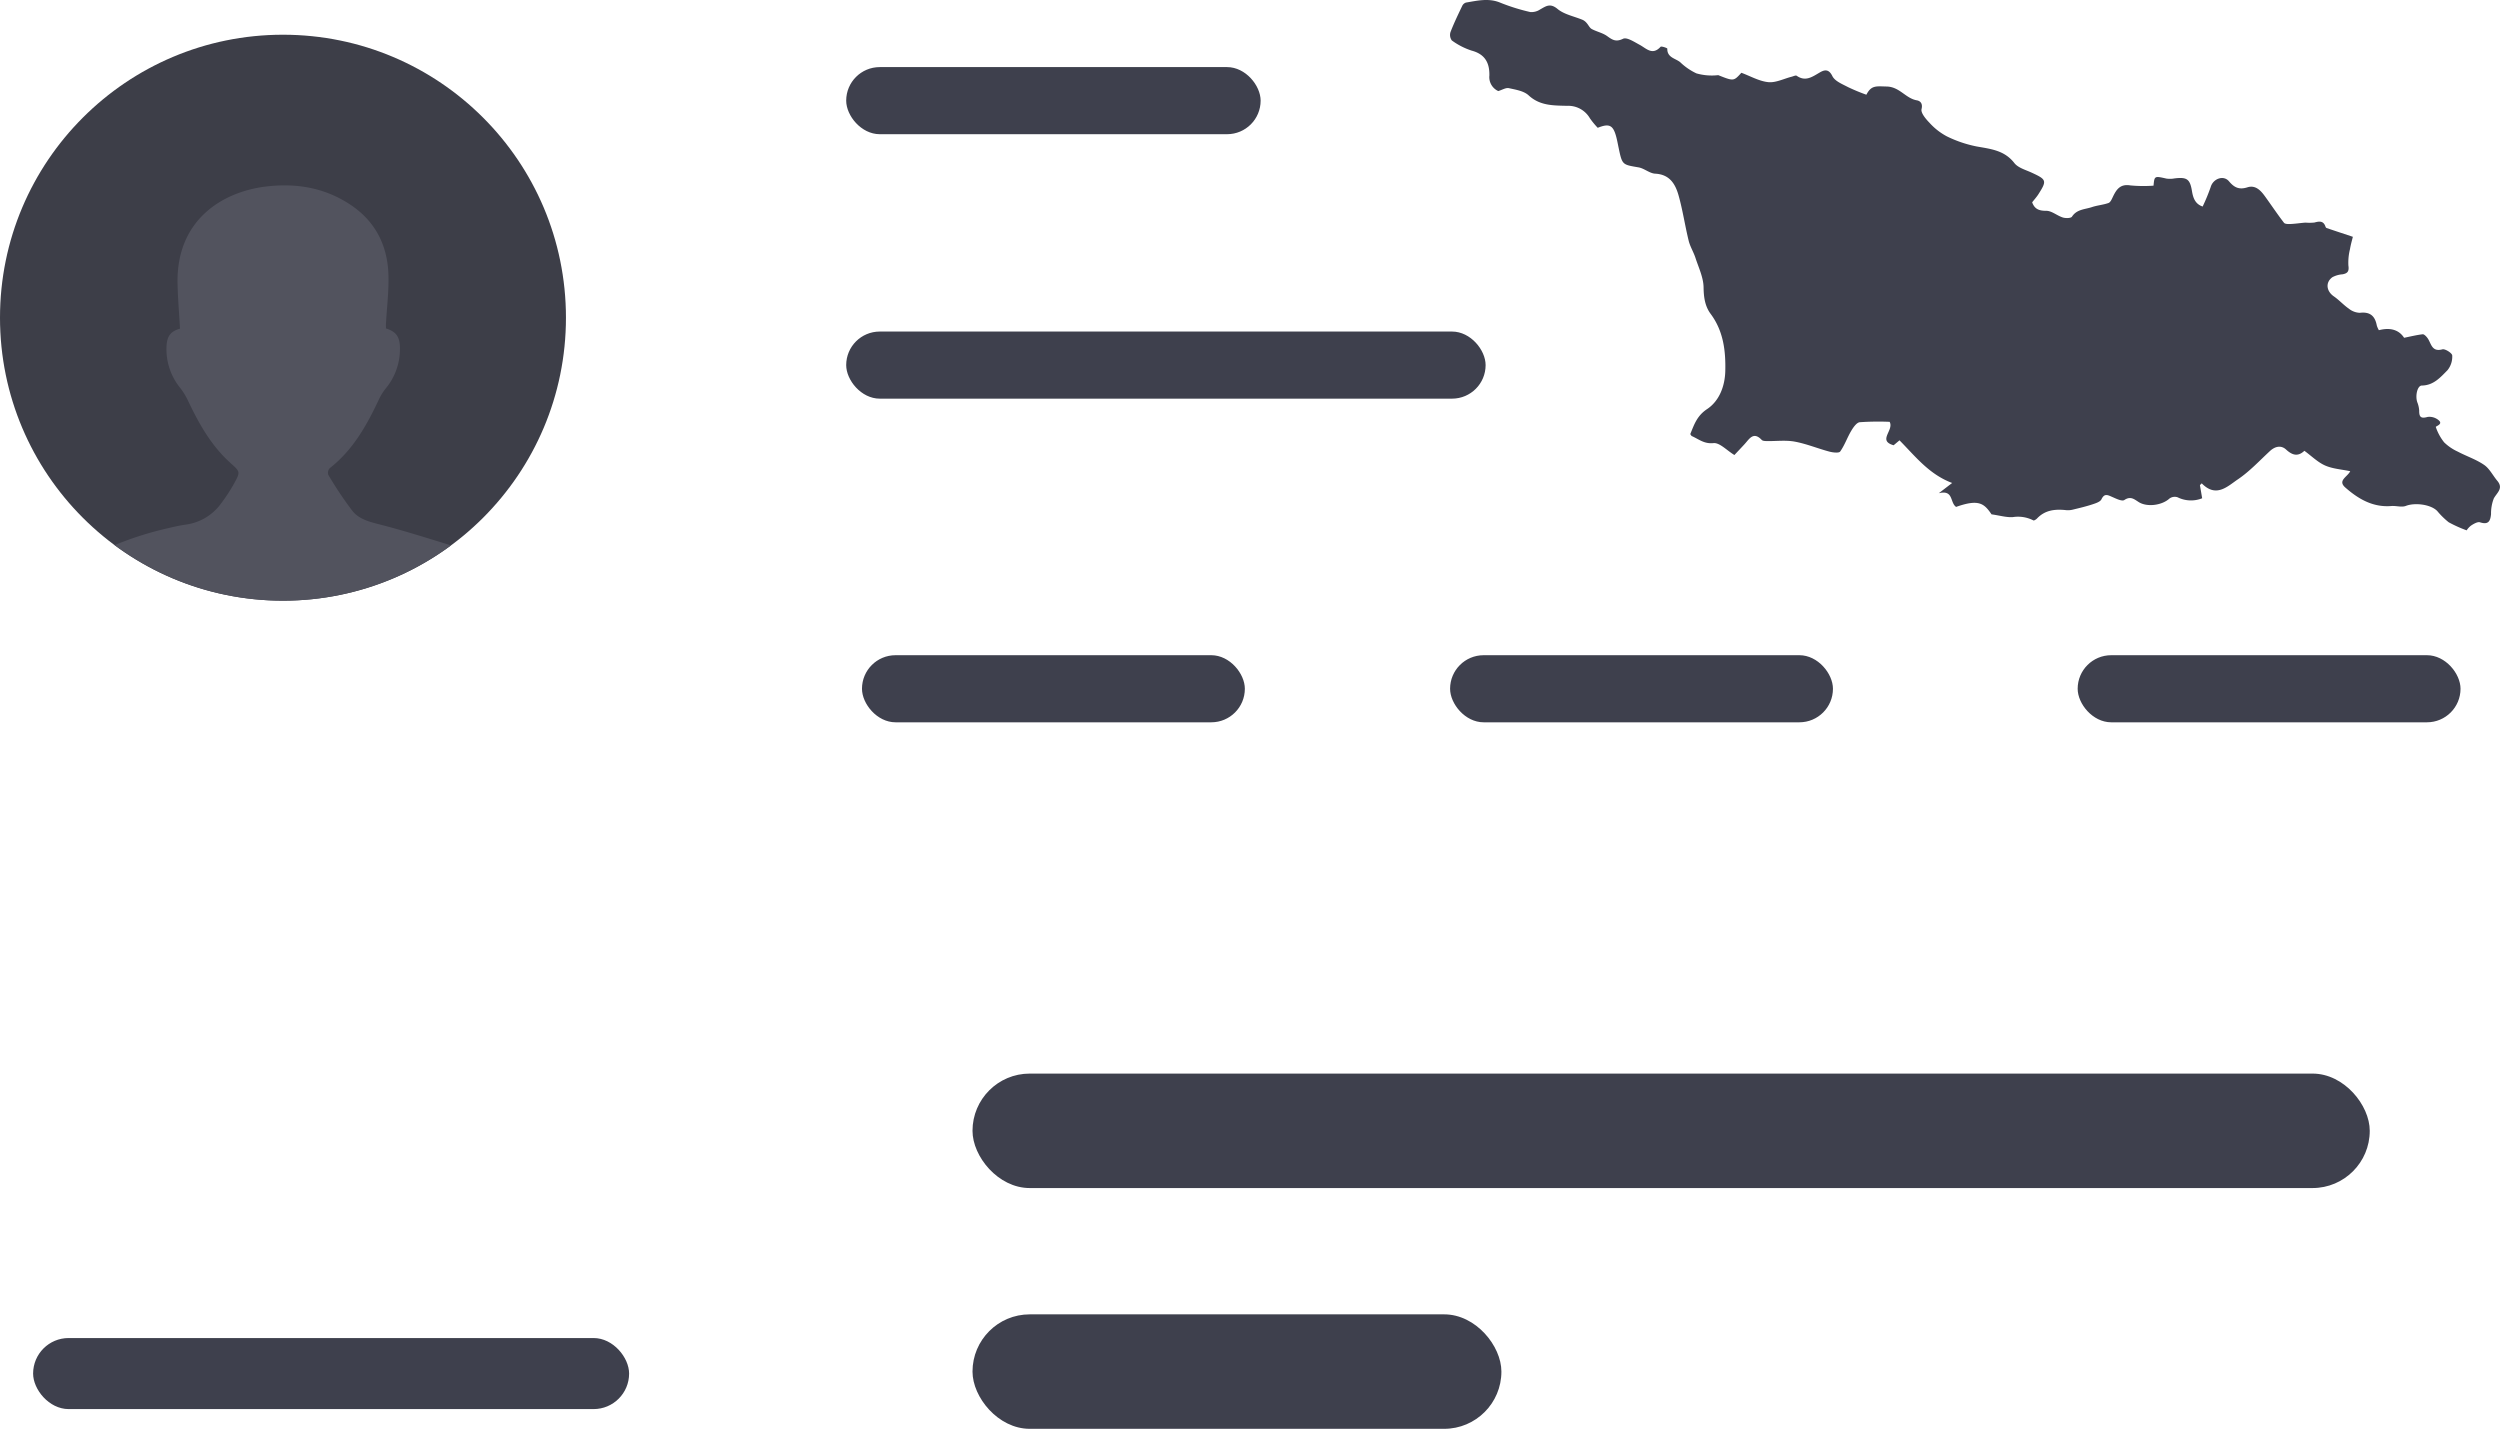 <svg id="Component_331_1" data-name="Component 331 – 1" xmlns="http://www.w3.org/2000/svg" xmlns:xlink="http://www.w3.org/1999/xlink" width="633.39" height="362" viewBox="0 0 633.39 362">
  <defs>
    <clipPath id="clip-path">
      <rect id="Rectangle_1034" data-name="Rectangle 1034" width="266.001" height="134.372" fill="#3e404d"/>
    </clipPath>
  </defs>
  <ellipse id="Ellipse_24" data-name="Ellipse 24" cx="71.694" cy="71.695" rx="71.694" ry="71.695" transform="translate(0 8.797)" fill="#3d3e48"/>
  <path id="Path_1014" data-name="Path 1014" d="M212.832,574.271c-2.781-.722-5.632-1.313-7.438-3.564a95.545,95.545,0,0,1-6.126-9.163,1.761,1.761,0,0,1,.384-1.664c5.925-4.624,9.426-10.945,12.529-17.57a13.881,13.881,0,0,1,1.744-2.737,15.6,15.6,0,0,0,3.514-10.08c-.005-2.924-1-4.226-3.547-5.014,0-.39-.019-.794.005-1.194.225-4.1.741-8.2.629-12.3-.2-7.5-3.3-13.66-9.673-17.878-6.516-4.316-13.729-5.513-21.417-4.577-10.846,1.321-22.748,8.353-22.342,24.745.093,3.751.409,7.493.623,11.255-2.394.689-3.353,1.878-3.429,4.764a15.5,15.5,0,0,0,3.372,10.124,16.887,16.887,0,0,1,1.949,3.086c2.8,5.917,5.925,11.6,10.881,16.052,2.5,2.24,2.556,2.268.909,5.236a42.507,42.507,0,0,1-3.245,4.984,13.189,13.189,0,0,1-8.9,5.39c-1.488.211-2.965.533-4.426.889a83.184,83.184,0,0,0-13.685,4.319,71.676,71.676,0,0,0,85.228.063C224.545,577.648,218.73,575.806,212.832,574.271Z" transform="translate(-116.109 -441.265)" fill="#52535e"/>
  <rect id="Rectangle_1022" data-name="Rectangle 1022" width="151" height="18" rx="9" transform="translate(8.389 339)" fill="#3e404d"/>
  <rect id="Rectangle_1023" data-name="Rectangle 1023" width="105" height="17" rx="8.5" transform="translate(214.389 17)" fill="#3e404d"/>
  <rect id="Rectangle_1024" data-name="Rectangle 1024" width="162" height="17" rx="8.5" transform="translate(214.389 84)" fill="#3e404d"/>
  <rect id="Rectangle_1025" data-name="Rectangle 1025" width="97" height="17" rx="8.5" transform="translate(218.389 166)" fill="#3e404d"/>
  <rect id="Rectangle_1026" data-name="Rectangle 1026" width="97" height="17" rx="8.5" transform="translate(367.389 166)" fill="#3e404d"/>
  <rect id="Rectangle_1027" data-name="Rectangle 1027" width="97" height="17" rx="8.5" transform="translate(526.389 166)" fill="#3e404d"/>
  <rect id="Rectangle_1028" data-name="Rectangle 1028" width="354" height="29" rx="14.5" transform="translate(246.389 272)" fill="#3e404d"/>
  <rect id="Rectangle_1029" data-name="Rectangle 1029" width="134" height="29" rx="14.5" transform="translate(246.389 333)" fill="#3e404d"/>
  <g id="Group_1284" data-name="Group 1284" transform="translate(367.389)">
    <g id="Group_1284-2" data-name="Group 1284" clip-path="url(#clip-path)">
      <path id="Path_1199" data-name="Path 1199" d="M128.2,128.43c-1.622-1.114-.579-4.393-4.387-3.466l3.388-2.6c-5.829-2.18-9.273-6.686-13.34-10.807l-1.488,1.253c-4.17-1.182.178-3.8-1.012-5.938a68.889,68.889,0,0,0-7.571.1c-.8.087-1.634,1.3-2.155,2.175-1.013,1.7-1.665,3.64-2.8,5.243-.317.447-1.859.263-2.747.026-2.94-.784-5.792-1.975-8.767-2.526-2.279-.422-4.693-.1-7.047-.141-.449-.008-1.058-.021-1.318-.294-2.106-2.212-3.126-.265-4.334,1.057-.862.943-1.746,1.866-2.593,2.768-1.949-1.186-3.737-3.176-5.3-3.015-2.37.244-3.737-1.013-5.487-1.78-.121-.053-.187-.229-.395-.5.97-2.343,1.66-4.612,4.263-6.34,3.114-2.068,4.52-5.839,4.613-9.625.125-5.113-.463-10.133-3.7-14.487-1.443-1.938-1.766-4.2-1.8-6.731-.035-2.5-1.254-5-2.057-7.472-.484-1.484-1.357-2.857-1.725-4.36-.931-3.8-1.492-7.7-2.554-11.46-.808-2.863-2.242-5.323-5.911-5.509-1.436-.073-2.778-1.349-4.244-1.6-4.106-.7-4.122-.6-5.037-4.981-.189-.9-.352-1.816-.587-2.708-.795-3.015-1.766-3.518-4.7-2.331a20.315,20.315,0,0,1-2-2.435,6.316,6.316,0,0,0-5.771-3.131c-3.427-.1-6.852.017-9.74-2.656-1.211-1.12-3.268-1.441-5.007-1.824-.751-.165-1.67.434-2.684.737a3.88,3.88,0,0,1-2.25-3.954c.056-3.193-1.108-5.392-4.493-6.293A17.819,17.819,0,0,1,.44,10.247,2.362,2.362,0,0,1,.113,8.1C.981,5.849,2.038,3.663,3.081,1.479A1.593,1.593,0,0,1,4.036.648C6.941.167,9.8-.557,12.772.7a49.885,49.885,0,0,0,7.552,2.353A3.92,3.92,0,0,0,22.8,2.4c1.482-.827,2.535-1.694,4.417-.136,1.729,1.433,4.272,1.878,6.44,2.8a3.022,3.022,0,0,1,.958.789c.442.486.731,1.2,1.265,1.494,1.26.685,2.771.975,3.912,1.8,1.328.958,2.211,1.561,4.042.672.933-.453,2.825.8,4.16,1.515,1.74.93,3.253,2.8,5.338.519.192-.21,1.7.309,1.7.468-.057,2.285,2.061,2.447,3.268,3.438a15.237,15.237,0,0,0,4.116,2.834,14.166,14.166,0,0,0,5.518.444c3.913,1.557,3.913,1.557,5.863-.6,2.3.852,4.507,2.14,6.817,2.374,1.9.192,3.929-.869,5.9-1.367.439-.111,1.05-.426,1.3-.248,2.2,1.538,3.888.311,5.754-.782,1.12-.656,2.3-1.144,3.285.867.627,1.285,2.538,2.033,3.988,2.8A49.247,49.247,0,0,0,105.469,24c1.254-2.44,2.441-2.137,5.139-2.079,3.3.072,4.8,3.008,7.647,3.5.764.13,1.569.7,1.192,2.217-.235.944,1.056,2.489,1.988,3.446a16.21,16.21,0,0,0,4.408,3.456,30.511,30.511,0,0,0,7.6,2.574c3.564.636,7.005.968,9.513,4.191.951,1.222,2.872,1.735,4.41,2.445,3.77,1.742,3.886,2.013,1.671,5.487-.45.7-1.025,1.328-1.565,2.018.6,1.674,1.683,2.165,3.567,2.155,1.393-.007,2.754,1.24,4.2,1.692.713.223,2.048.207,2.319-.21,1.236-1.9,3.294-1.828,5.05-2.42,1.365-.459,2.852-.562,4.207-1.044.486-.173.82-.953,1.09-1.52.9-1.889,1.866-3.373,4.458-2.931a35.534,35.534,0,0,0,5.859.062c.225-2.493.245-2.479,3.264-1.794a6.245,6.245,0,0,0,2.064-.047c3.161-.378,3.911.176,4.416,3.249.28,1.7.821,3.251,2.7,3.877a47.415,47.415,0,0,0,2.041-4.951c.605-2.082,3.229-3.109,4.641-1.43,1.361,1.619,2.6,2.169,4.661,1.516,2-.633,3.328.745,4.406,2.229,1.63,2.244,3.165,4.558,4.855,6.753.269.349,1.147.336,1.734.309,1.246-.056,2.483-.261,3.727-.347a12.034,12.034,0,0,0,2.255-.023c1.253-.345,2.287-.477,2.8,1.031a.6.6,0,0,0,.27.355c2.045.7,4.1,1.374,6.667,2.229-.179.751-.528,1.916-.725,3.107a14.093,14.093,0,0,0-.405,4.2c.216,1.458-.222,1.968-1.514,2.2a6.364,6.364,0,0,0-2.541.728c-1.826,1.325-1.53,3.55.362,4.854,1.336.92,2.443,2.174,3.779,3.1a4.717,4.717,0,0,0,2.8,1.069c2.609-.314,3.856.8,4.31,3.217a5.521,5.521,0,0,0,.527,1.19c2.863-.753,5.076-.11,6.386,1.921,1.515-.305,3.1-.7,4.7-.893.363-.044.9.52,1.2.92.992,1.31,1.021,3.656,3.8,2.9.692-.187,2.464.953,2.493,1.544a5.424,5.424,0,0,1-1.2,3.743c-1.774,1.8-3.529,3.851-6.505,3.883-1.108.012-1.7,2.538-1.157,4.2a6.881,6.881,0,0,1,.494,2.123c-.02,1.621.4,2.127,2.149,1.629a3.61,3.61,0,0,1,2.854.9c1.075.989-.876,1.447-.792,1.658a12.8,12.8,0,0,0,2.1,3.871,12.223,12.223,0,0,0,3.457,2.359c2.21,1.169,4.651,1.971,6.69,3.373,1.381.95,2.208,2.686,3.335,4.027,1.611,1.919-.078,2.989-.889,4.46a10.527,10.527,0,0,0-.7,3.975c-.168,1.777-.673,2.764-2.783,2.08-.617-.2-1.6.379-2.276.819a4.783,4.783,0,0,0-1.121,1.215A32.051,32.051,0,0,1,253,132.316a19.807,19.807,0,0,1-2.912-2.86c-1.677-1.7-5.7-2.156-7.936-1.283-1.062.415-2.442-.068-3.665.031-4.679.38-8.355-1.772-11.664-4.677-2.033-1.784.469-2.637,1.236-4.143-2.2-.465-4.439-.6-6.36-1.443-1.871-.824-3.417-2.382-5.258-3.729-1.624,1.532-3.039,1.154-4.642-.321-1.238-1.139-2.768-.836-4.081.379-2.653,2.456-5.152,5.165-8.12,7.168-2.625,1.771-5.512,4.775-9.164,1.017l-.459.457c.184,1.075.368,2.149.57,3.327a7.6,7.6,0,0,1-6.232-.253,2.279,2.279,0,0,0-2.059.323c-1.861,1.713-5.642,2.25-7.787.895-1.136-.718-2.054-1.59-3.644-.519-.6.4-2.107-.362-3.114-.8-1.116-.481-1.927-.958-2.684.614-.319.662-1.486,1.018-2.337,1.3-1.571.517-3.19.9-4.8,1.289a5.027,5.027,0,0,1-1.707.171c-2.779-.315-5.379-.1-7.46,2.087-.242.254-.777.6-.941.5a8.517,8.517,0,0,0-5.2-.834c-1.616.113-3.275-.4-5.4-.7-1.859-2.717-3.172-3.944-8.975-1.884" transform="translate(0 0)" fill="#3e404d"/>
    </g>
  </g>
</svg>
